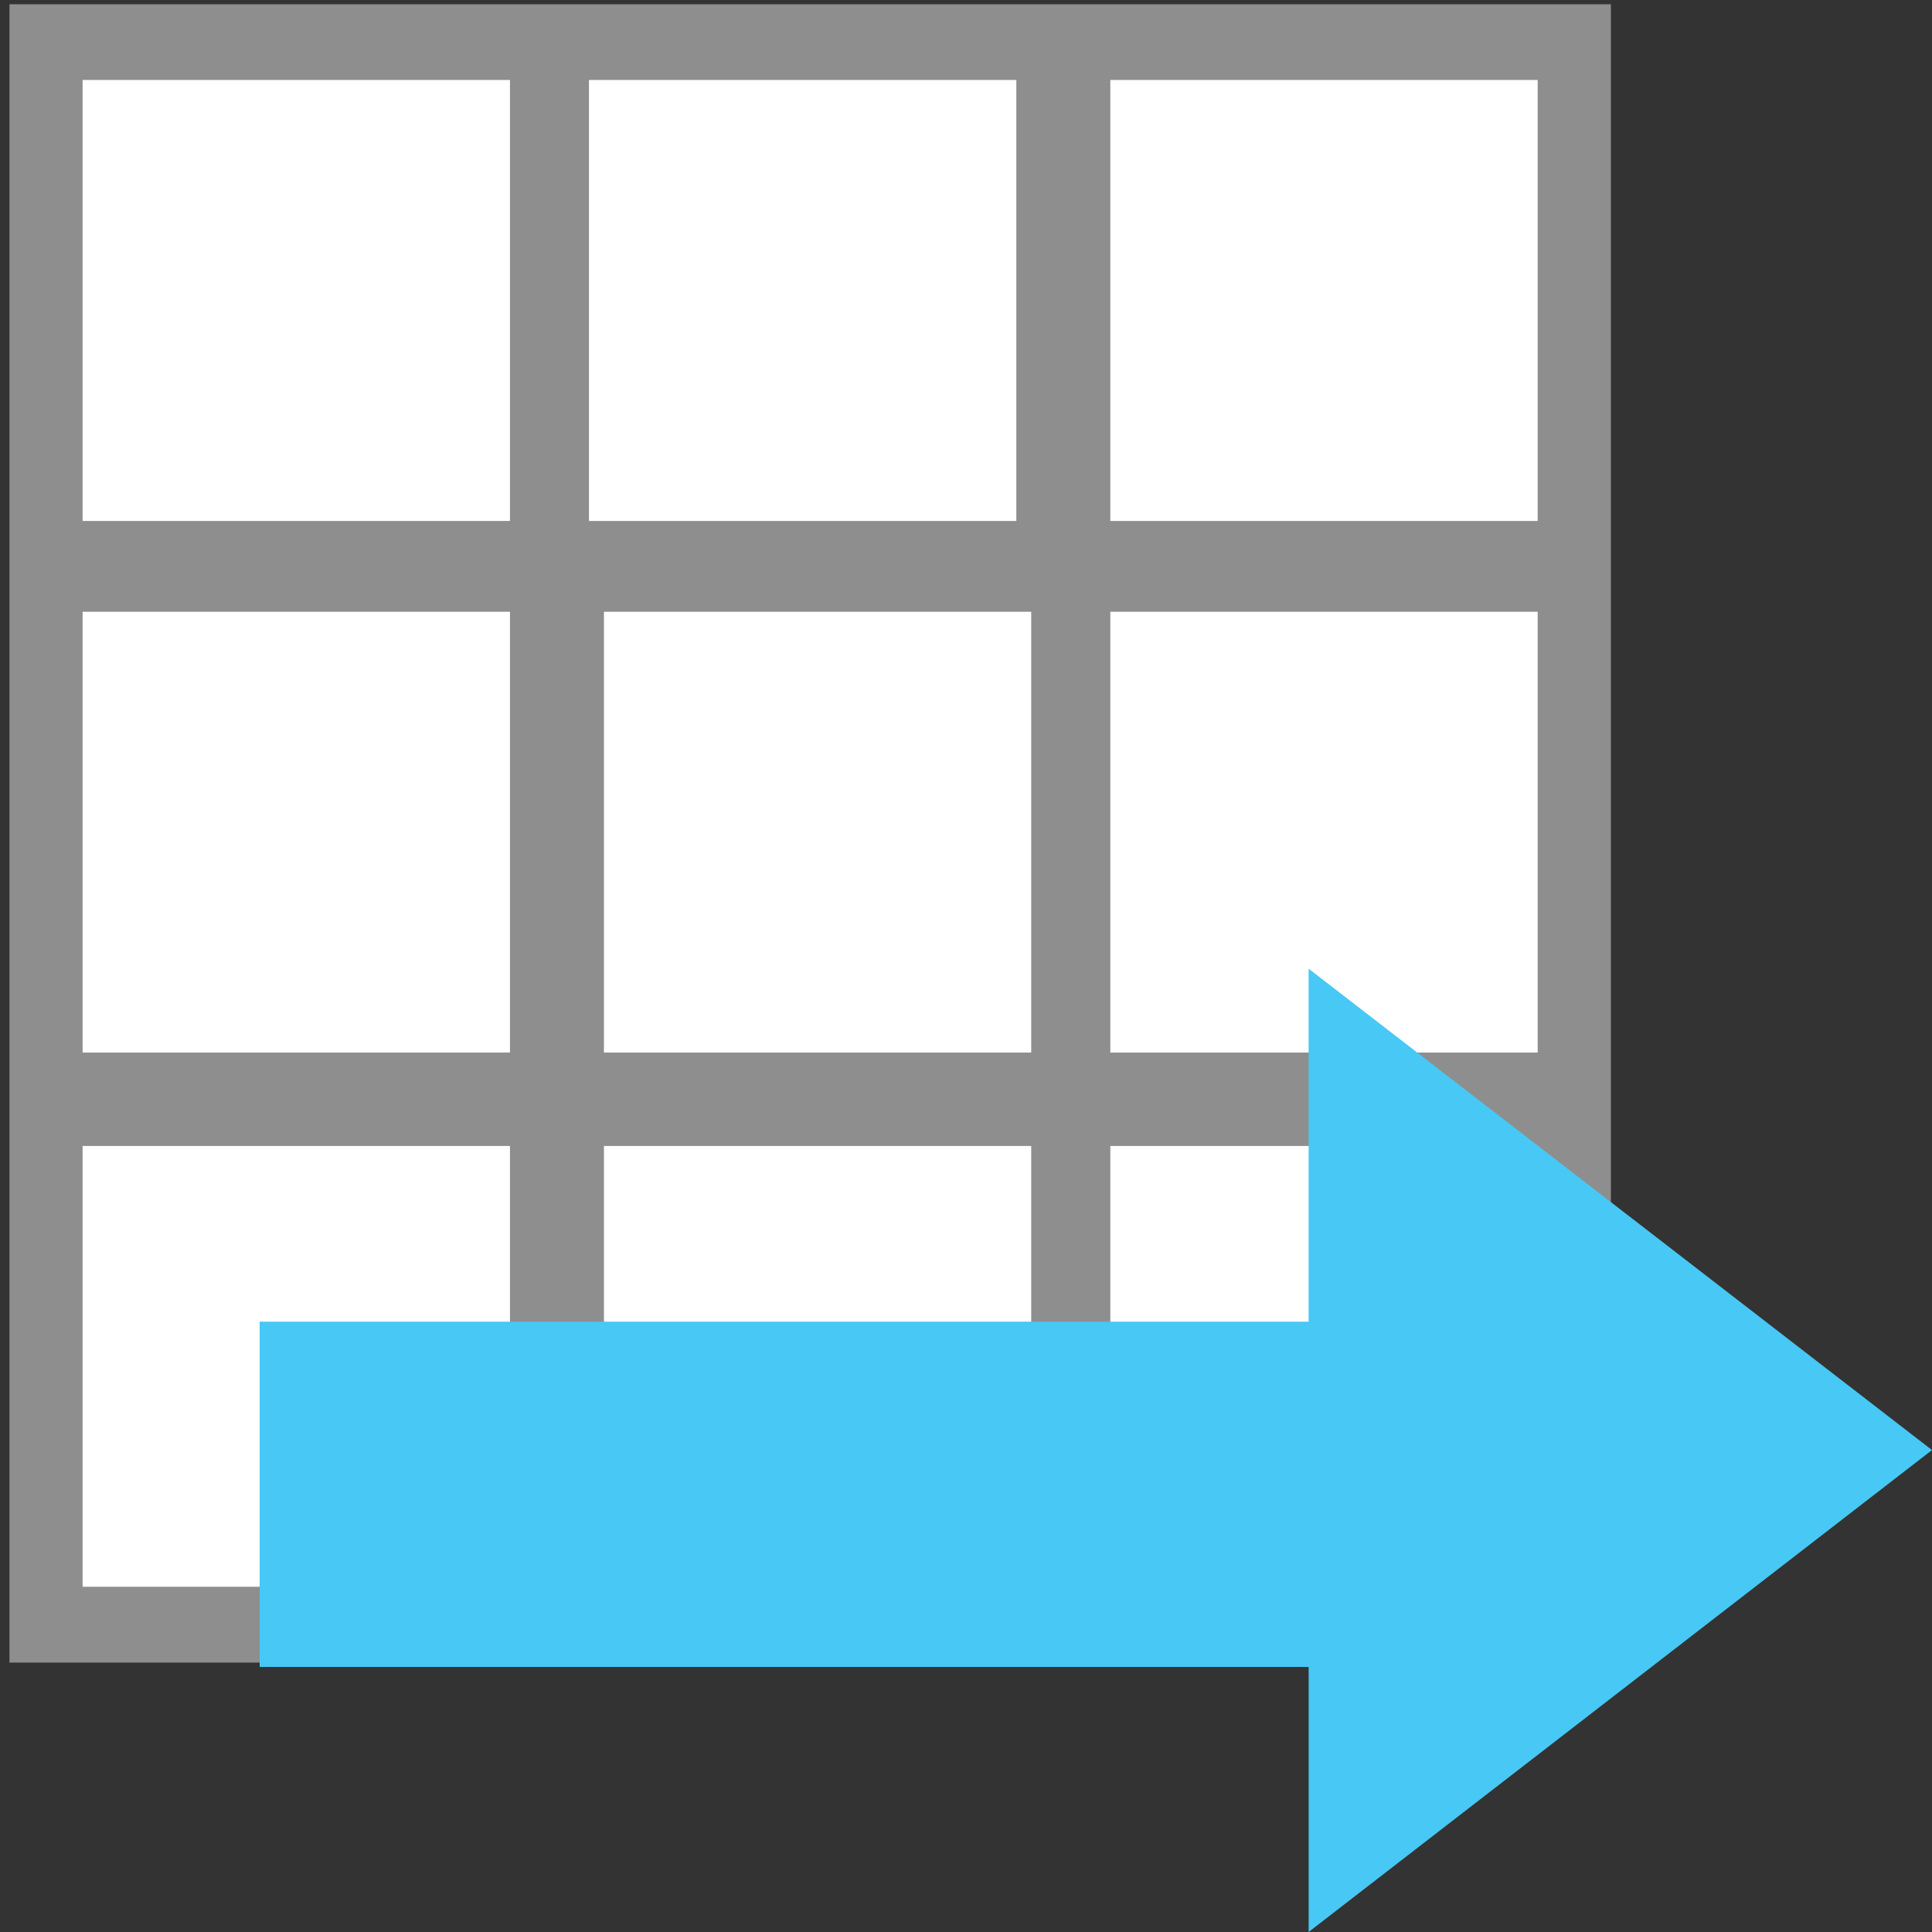 <?xml version="1.0" encoding="utf-8"?>
<!-- Generator: Adobe Illustrator 16.0.3, SVG Export Plug-In . SVG Version: 6.00 Build 0)  -->
<!DOCTYPE svg PUBLIC "-//W3C//DTD SVG 1.1//EN" "http://www.w3.org/Graphics/SVG/1.1/DTD/svg11.dtd">
<svg version="1.1" id="Слой_1" xmlns="http://www.w3.org/2000/svg" xmlns:xlink="http://www.w3.org/1999/xlink" x="0px" y="0px"
	 width="20px" height="20px" viewBox="0 0 20 20" enable-background="new 0 0 20 20" xml:space="preserve">
<rect x="0" y="0" width="20" height="20" fill="#333333" stroke="none"/>
<rect x="0.098" y="0.044" fill="#8E8E8E" width="16.578" height="17.167"/>
<rect x="0.855" y="0.828" fill="#FFFFFF" width="4.424" height="4.565"/>
<rect x="6.097" y="0.828" fill="#FFFFFF" width="4.424" height="4.565"/>
<rect x="11.494" y="0.828" fill="#FFFFFF" width="4.424" height="4.565"/>
<rect x="0.855" y="6.333" fill="#FFFFFF" width="4.424" height="4.563"/>
<rect x="6.252" y="6.333" fill="#FFFFFF" width="4.423" height="4.563"/>
<rect x="11.494" y="6.333" fill="#FFFFFF" width="4.424" height="4.563"/>
<rect x="0.855" y="11.863" fill="#FFFFFF" width="4.424" height="4.563"/>
<rect x="6.252" y="11.863" fill="#FFFFFF" width="4.423" height="4.563"/>
<rect x="11.494" y="11.863" fill="#FFFFFF" width="4.424" height="4.563"/>
<path fill="#47C8F5" d="M13.547,20v-9.972L20,15.011L13.547,20z"/>
<rect x="2.688" y="13.682" fill="#47C8F5" width="12.185" height="3.574"/>
</svg>
